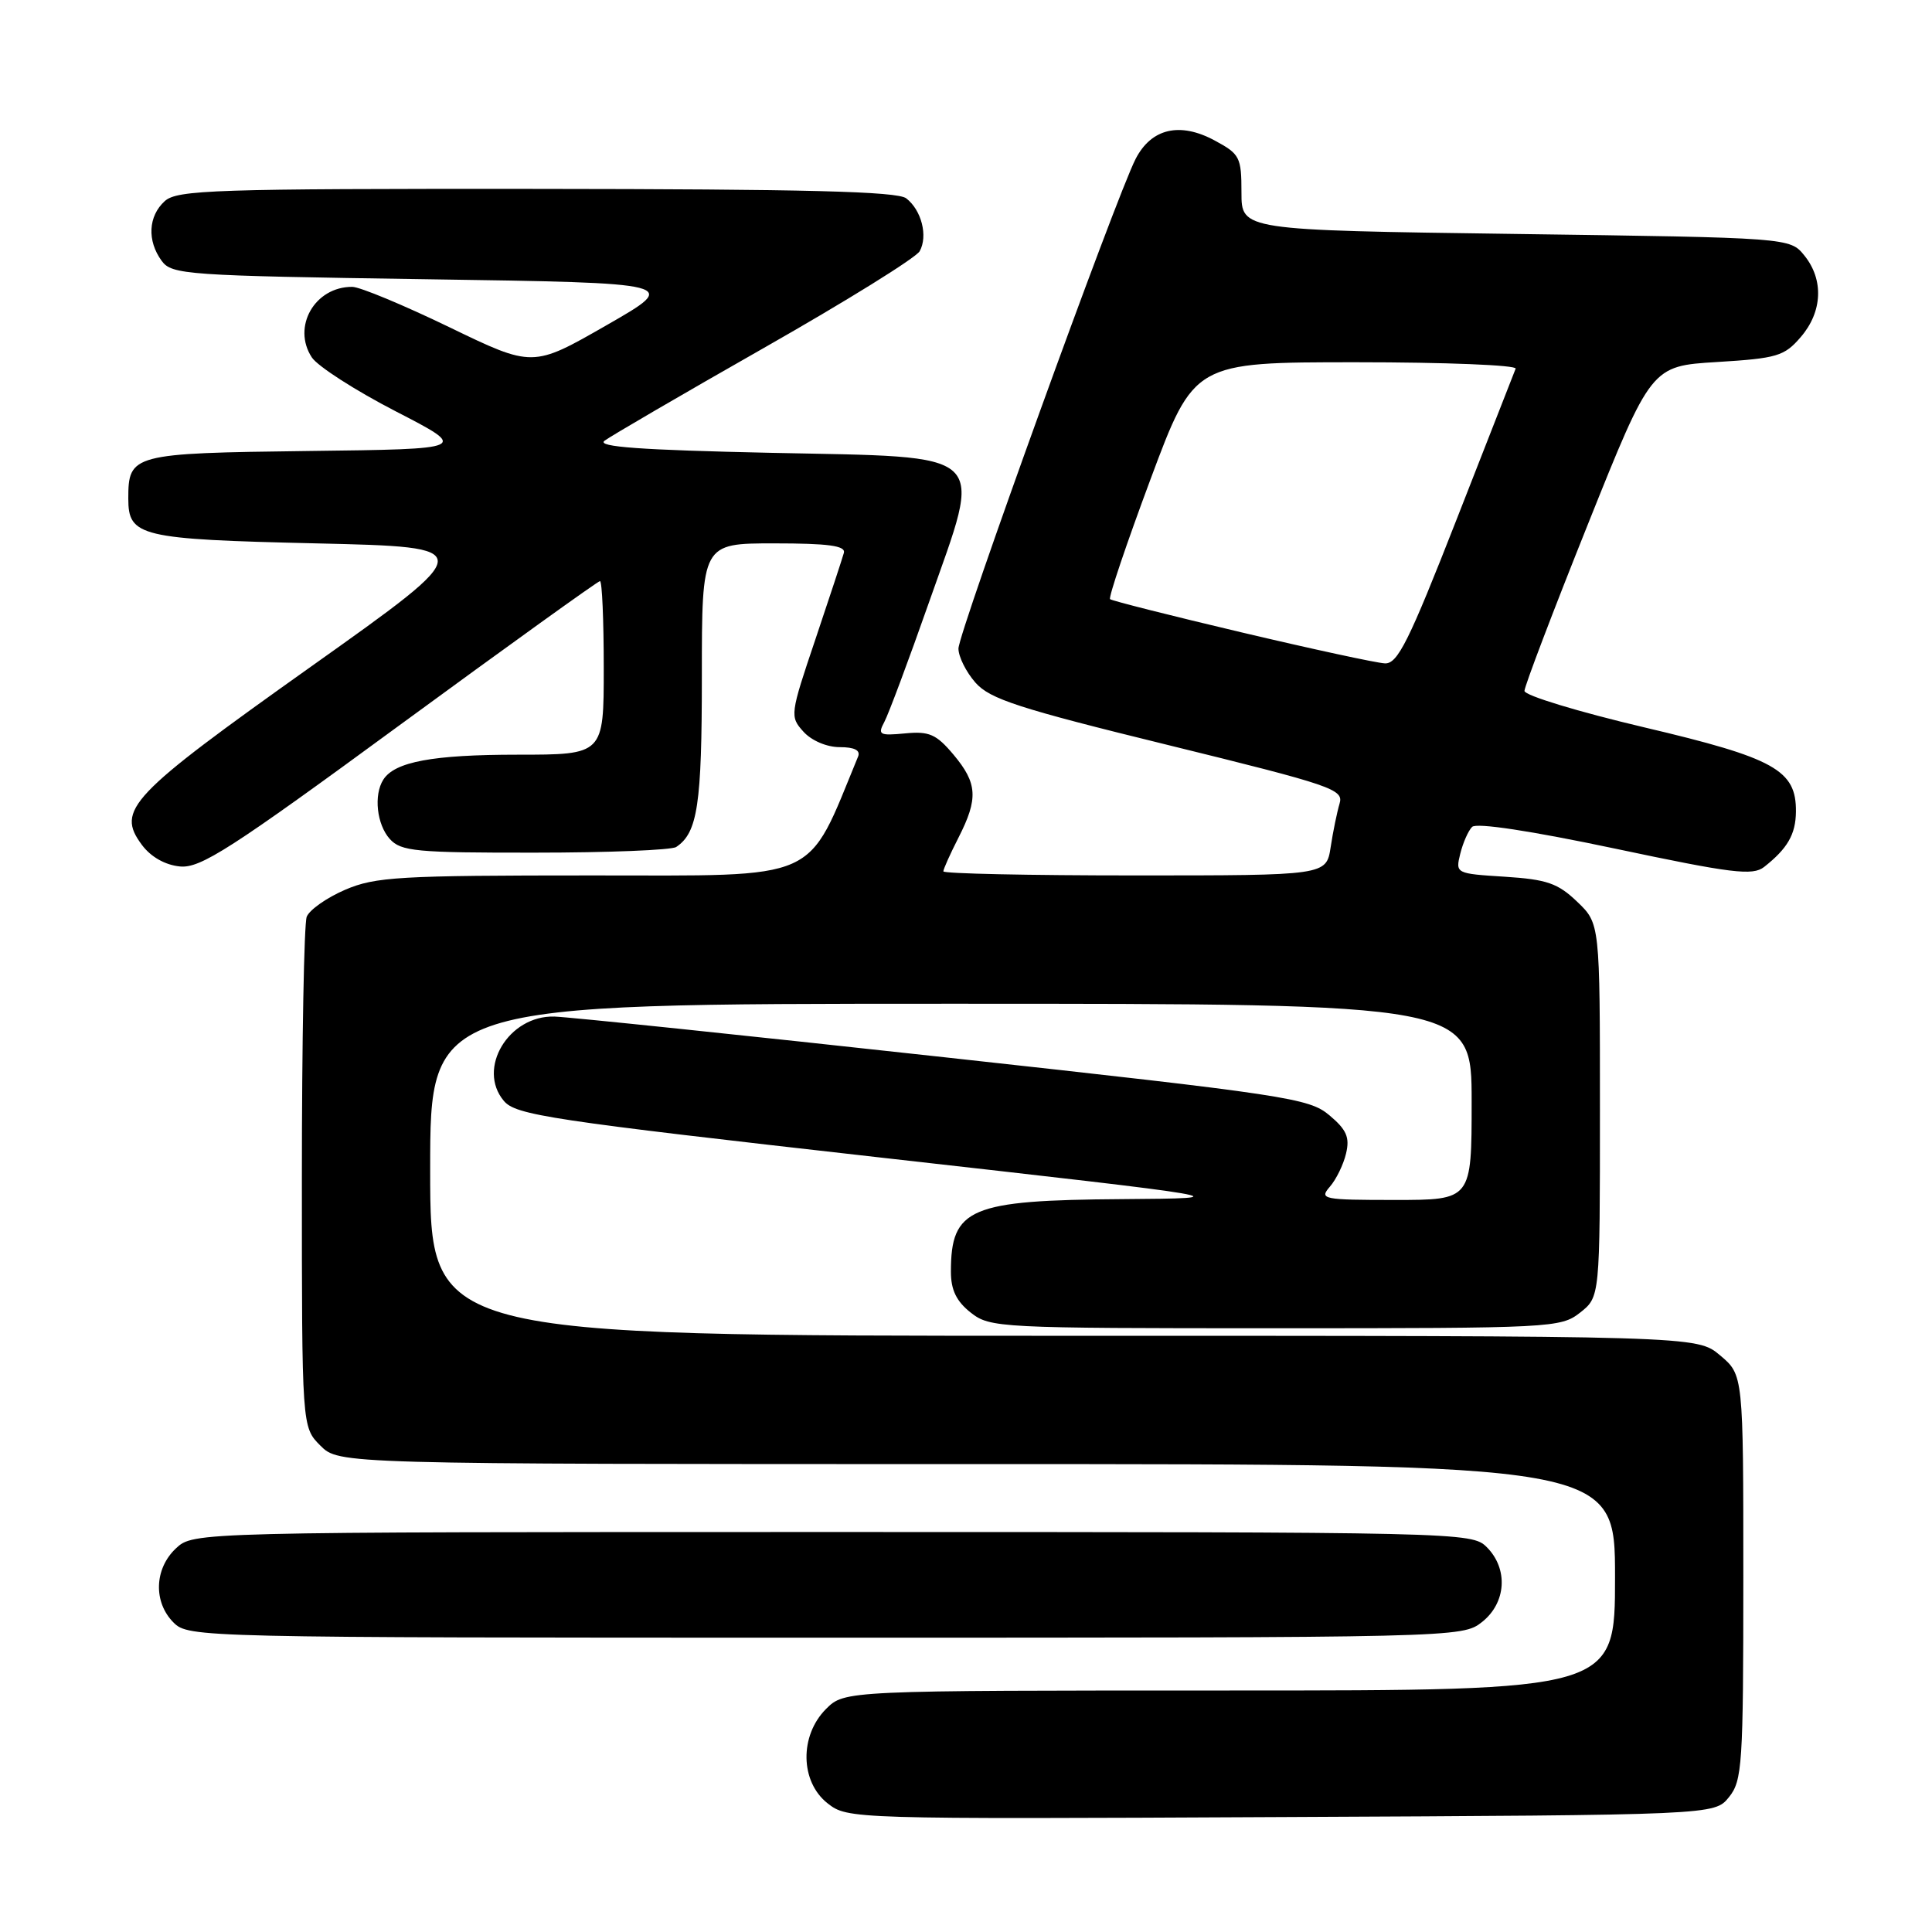 <?xml version="1.0" encoding="UTF-8" standalone="no"?>
<!DOCTYPE svg PUBLIC "-//W3C//DTD SVG 1.1//EN" "http://www.w3.org/Graphics/SVG/1.1/DTD/svg11.dtd" >
<svg xmlns="http://www.w3.org/2000/svg" xmlns:xlink="http://www.w3.org/1999/xlink" version="1.1" viewBox="0 0 256 256">
 <g >
 <path fill="currentColor"
d=" M 229.09 238.14 C 230.86 235.95 231.00 233.87 231.00 208.98 C 231.00 182.18 231.00 182.18 227.92 179.59 C 224.85 177.00 224.85 177.00 140.92 177.00 C 57.00 177.00 57.00 177.00 57.00 155.00 C 57.00 133.00 57.00 133.00 126.00 133.00 C 195.00 133.00 195.00 133.00 195.00 146.00 C 195.00 159.00 195.00 159.00 184.85 159.00 C 175.26 159.00 174.78 158.90 176.21 157.25 C 177.05 156.29 178.02 154.30 178.36 152.84 C 178.87 150.70 178.43 149.69 176.14 147.77 C 173.45 145.51 170.60 145.08 125.13 140.09 C 98.64 137.18 75.39 134.76 73.46 134.70 C 67.40 134.53 63.16 141.59 66.76 145.87 C 68.34 147.76 72.80 148.43 116.50 153.36 C 164.50 158.77 164.50 158.77 148.70 158.89 C 128.47 159.03 126.00 160.08 126.00 168.51 C 126.00 170.93 126.73 172.43 128.63 173.93 C 131.19 175.94 132.34 176.00 169.00 176.00 C 205.66 176.00 206.81 175.94 209.37 173.93 C 212.00 171.85 212.00 171.85 212.00 147.11 C 212.00 122.37 212.00 122.37 208.98 119.48 C 206.42 117.03 204.97 116.53 199.40 116.17 C 192.89 115.76 192.85 115.74 193.49 113.13 C 193.85 111.68 194.55 110.08 195.06 109.57 C 195.62 108.99 202.85 110.09 213.98 112.44 C 229.52 115.73 232.23 116.06 233.75 114.88 C 236.85 112.44 237.94 110.56 237.97 107.56 C 238.03 102.04 235.16 100.45 217.88 96.38 C 209.15 94.32 202.00 92.15 202.00 91.55 C 202.00 90.95 205.78 81.01 210.40 69.48 C 218.80 48.50 218.80 48.50 227.51 47.97 C 235.48 47.48 236.43 47.20 238.61 44.66 C 241.49 41.32 241.68 37.06 239.09 33.86 C 237.18 31.50 237.18 31.50 200.84 31.00 C 164.50 30.50 164.50 30.50 164.50 25.51 C 164.50 20.82 164.29 20.41 160.94 18.61 C 156.34 16.13 152.56 17.01 150.48 21.05 C 147.92 25.98 127.00 83.82 127.00 85.94 C 127.00 87.01 128.01 89.04 129.25 90.45 C 131.17 92.63 134.95 93.86 154.81 98.73 C 176.54 104.07 178.07 104.59 177.50 106.48 C 177.17 107.59 176.63 110.19 176.32 112.25 C 175.74 116.00 175.74 116.00 150.37 116.00 C 136.42 116.00 125.00 115.76 125.00 115.46 C 125.00 115.16 125.90 113.16 127.00 111.00 C 129.65 105.81 129.52 103.78 126.34 99.99 C 124.06 97.28 123.12 96.87 119.92 97.18 C 116.53 97.50 116.27 97.36 117.18 95.66 C 117.73 94.63 120.40 87.49 123.10 79.80 C 130.28 59.40 131.58 60.63 102.08 60.00 C 84.91 59.63 79.06 59.21 80.09 58.41 C 80.87 57.81 90.38 52.27 101.24 46.09 C 112.09 39.92 121.37 34.16 121.86 33.29 C 122.98 31.28 122.11 27.85 120.08 26.28 C 118.89 25.36 106.78 25.06 71.08 25.03 C 28.33 25.00 23.48 25.16 21.83 26.65 C 19.64 28.64 19.47 31.89 21.42 34.56 C 22.76 36.40 24.64 36.53 56.48 37.00 C 90.13 37.50 90.13 37.50 80.36 43.10 C 70.59 48.70 70.59 48.70 59.55 43.36 C 53.47 40.42 47.68 38.01 46.68 38.01 C 41.71 37.98 38.66 43.31 41.32 47.36 C 42.10 48.54 47.10 51.75 52.43 54.50 C 62.13 59.50 62.13 59.50 40.82 59.76 C 17.51 60.05 17.00 60.18 17.00 66.07 C 17.00 71.09 18.54 71.46 41.90 72.00 C 63.49 72.50 63.49 72.50 41.18 88.35 C 17.13 105.44 15.36 107.31 18.80 111.95 C 19.98 113.54 21.88 114.62 23.84 114.81 C 26.55 115.08 30.53 112.53 52.99 96.06 C 67.30 85.58 79.23 77.00 79.50 77.00 C 79.78 77.00 80.00 82.17 80.00 88.50 C 80.00 100.00 80.00 100.00 68.57 100.00 C 57.35 100.00 52.29 100.94 50.79 103.31 C 49.49 105.35 49.93 109.26 51.65 111.17 C 53.14 112.81 55.12 113.00 70.90 112.98 C 80.58 112.98 89.00 112.64 89.60 112.23 C 92.44 110.34 93.00 106.63 93.00 89.57 C 93.00 72.00 93.00 72.00 102.57 72.00 C 109.74 72.00 112.06 72.31 111.82 73.25 C 111.63 73.94 109.94 79.09 108.05 84.70 C 104.68 94.68 104.65 94.95 106.46 96.95 C 107.53 98.14 109.56 99.00 111.26 99.00 C 113.23 99.00 114.04 99.42 113.70 100.25 C 106.77 117.05 109.11 116.00 78.43 116.00 C 52.87 116.00 49.74 116.18 45.73 117.90 C 43.29 118.95 41.00 120.56 40.64 121.48 C 40.29 122.41 40.00 138.00 40.00 156.13 C 40.00 189.09 40.00 189.09 42.45 191.55 C 44.91 194.00 44.91 194.00 129.45 194.00 C 214.00 194.00 214.00 194.00 214.00 209.00 C 214.00 224.00 214.00 224.00 162.95 224.00 C 111.91 224.00 111.91 224.00 109.45 226.45 C 105.92 229.99 106.02 236.09 109.66 238.95 C 112.31 241.03 112.76 241.05 169.75 240.77 C 227.18 240.50 227.18 240.50 229.09 238.14 Z  M 196.37 214.93 C 199.59 212.39 199.88 207.88 197.00 205.00 C 195.03 203.03 193.67 203.00 110.31 203.00 C 25.63 203.00 25.63 203.00 23.31 205.17 C 20.44 207.87 20.30 212.30 23.00 215.00 C 24.97 216.97 26.33 217.00 109.37 217.00 C 193.20 217.00 193.75 216.99 196.37 214.93 Z  M 164.50 83.79 C 155.15 81.58 147.31 79.60 147.09 79.39 C 146.86 79.18 149.27 72.03 152.45 63.50 C 158.23 48.00 158.23 48.00 179.70 48.00 C 191.51 48.00 201.02 48.38 200.83 48.85 C 200.65 49.31 197.12 58.31 193.00 68.85 C 186.66 85.04 185.19 87.99 183.50 87.90 C 182.40 87.85 173.85 86.00 164.50 83.79 Z "/>
</g>
</svg>